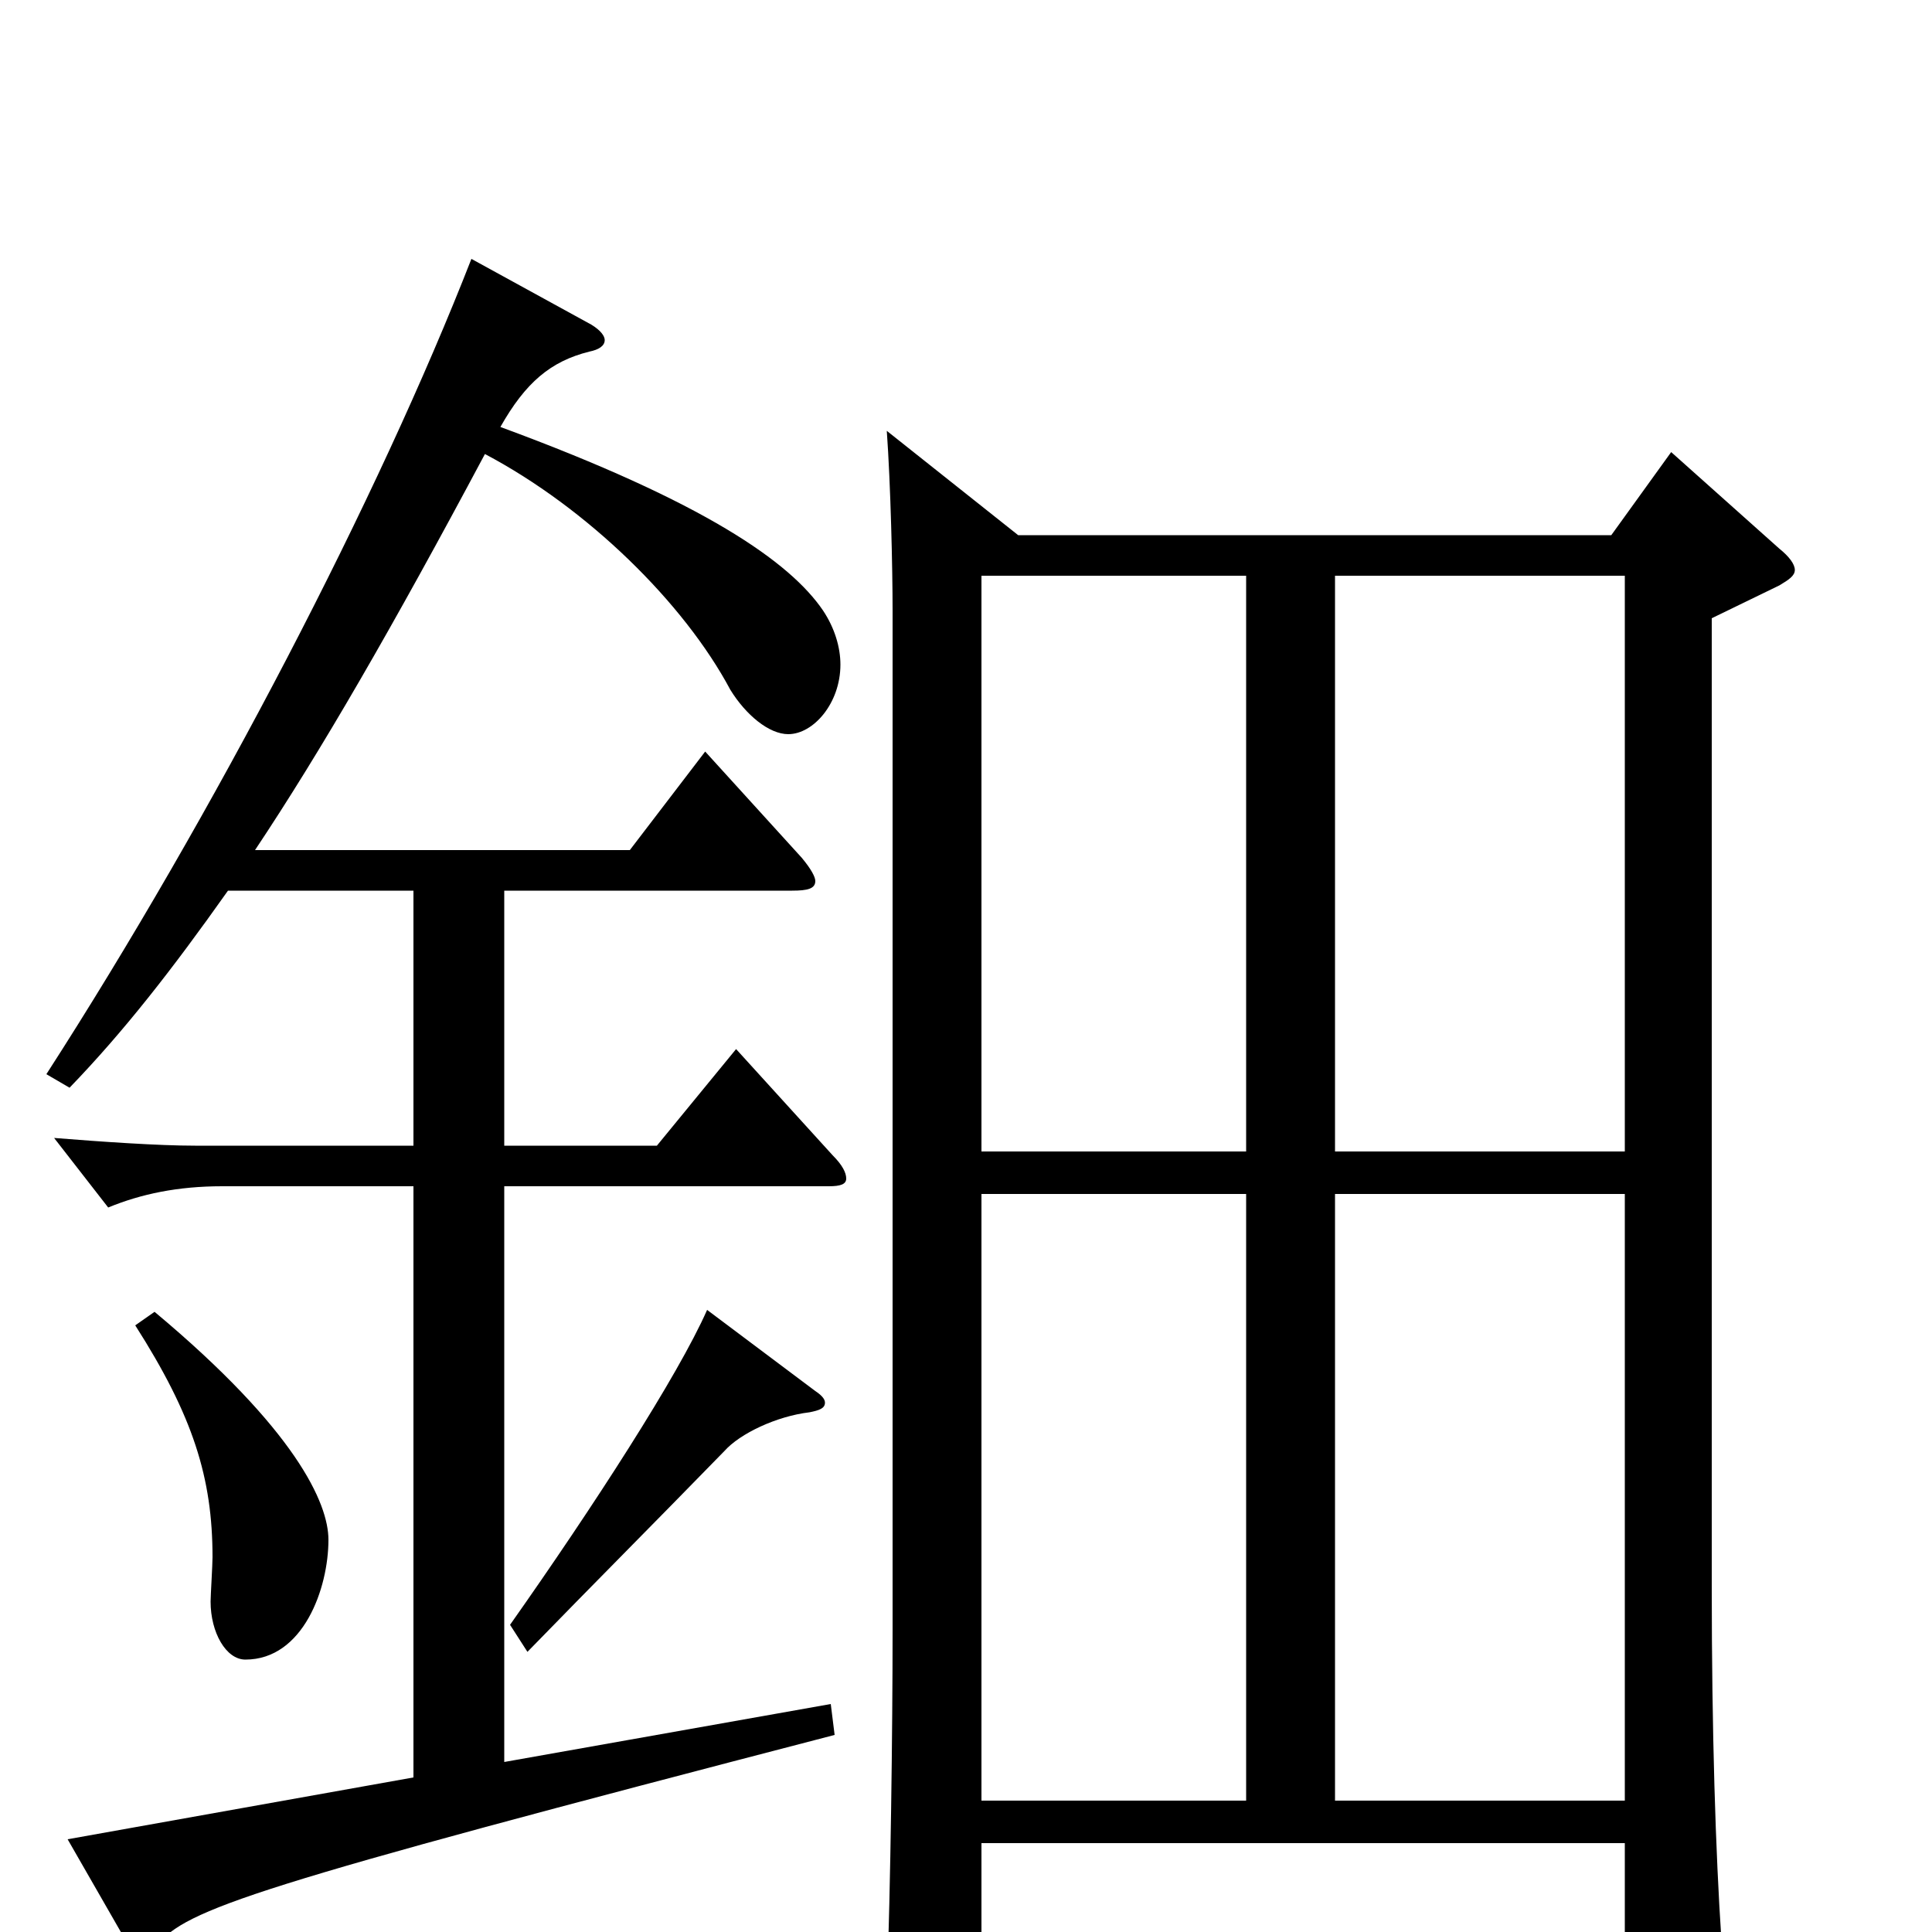 <svg xmlns="http://www.w3.org/2000/svg" viewBox="0 -1000 1000 1000">
	<path fill="#000000" d="M865 -766L834 -723H527L459 -777C461 -749 462 -706 462 -684V-156C462 -105 461 -24 459 30V39C459 53 461 58 467 58C471 58 477 56 485 53C506 45 508 42 508 30V-46H841V31C841 40 842 44 848 44C852 44 859 42 869 38C887 30 891 26 891 11V4C888 -41 886 -103 886 -179V-680L921 -697C926 -700 929 -702 929 -705C929 -708 926 -712 921 -716ZM691 -404V-702H841V-404ZM508 -404V-702H645V-404ZM691 -68V-382H841V-68ZM508 -68V-382H645V-68ZM430 -118L261 -88V-386H429C435 -386 438 -387 438 -390C438 -393 436 -397 431 -402L381 -457L340 -407H261V-539H410C418 -539 422 -540 422 -544C422 -546 420 -550 415 -556L365 -611L326 -560H132C166 -611 203 -675 251 -765C304 -737 354 -688 378 -643C386 -630 398 -620 408 -620C421 -620 435 -636 435 -656C435 -665 432 -675 426 -684C409 -709 365 -740 259 -779C272 -802 285 -813 305 -818C310 -819 313 -821 313 -824C313 -826 311 -829 306 -832L244 -866C196 -743 111 -579 24 -444L36 -437C64 -466 89 -498 118 -539H214V-407H101C82 -407 53 -409 28 -411L56 -375C73 -382 92 -386 115 -386H214V-80L35 -48L66 6C68 10 71 11 73 11C76 11 79 10 81 7C97 -12 128 -23 432 -102ZM70 -314C100 -267 110 -235 110 -194C110 -190 109 -174 109 -171C109 -155 117 -141 127 -141C157 -141 170 -178 170 -203C170 -222 153 -260 80 -321ZM366 -322C351 -288 307 -220 264 -159L273 -145C308 -181 337 -210 375 -249C383 -258 402 -267 419 -269C424 -270 427 -271 427 -274C427 -276 425 -278 422 -280Z"/>
</svg>